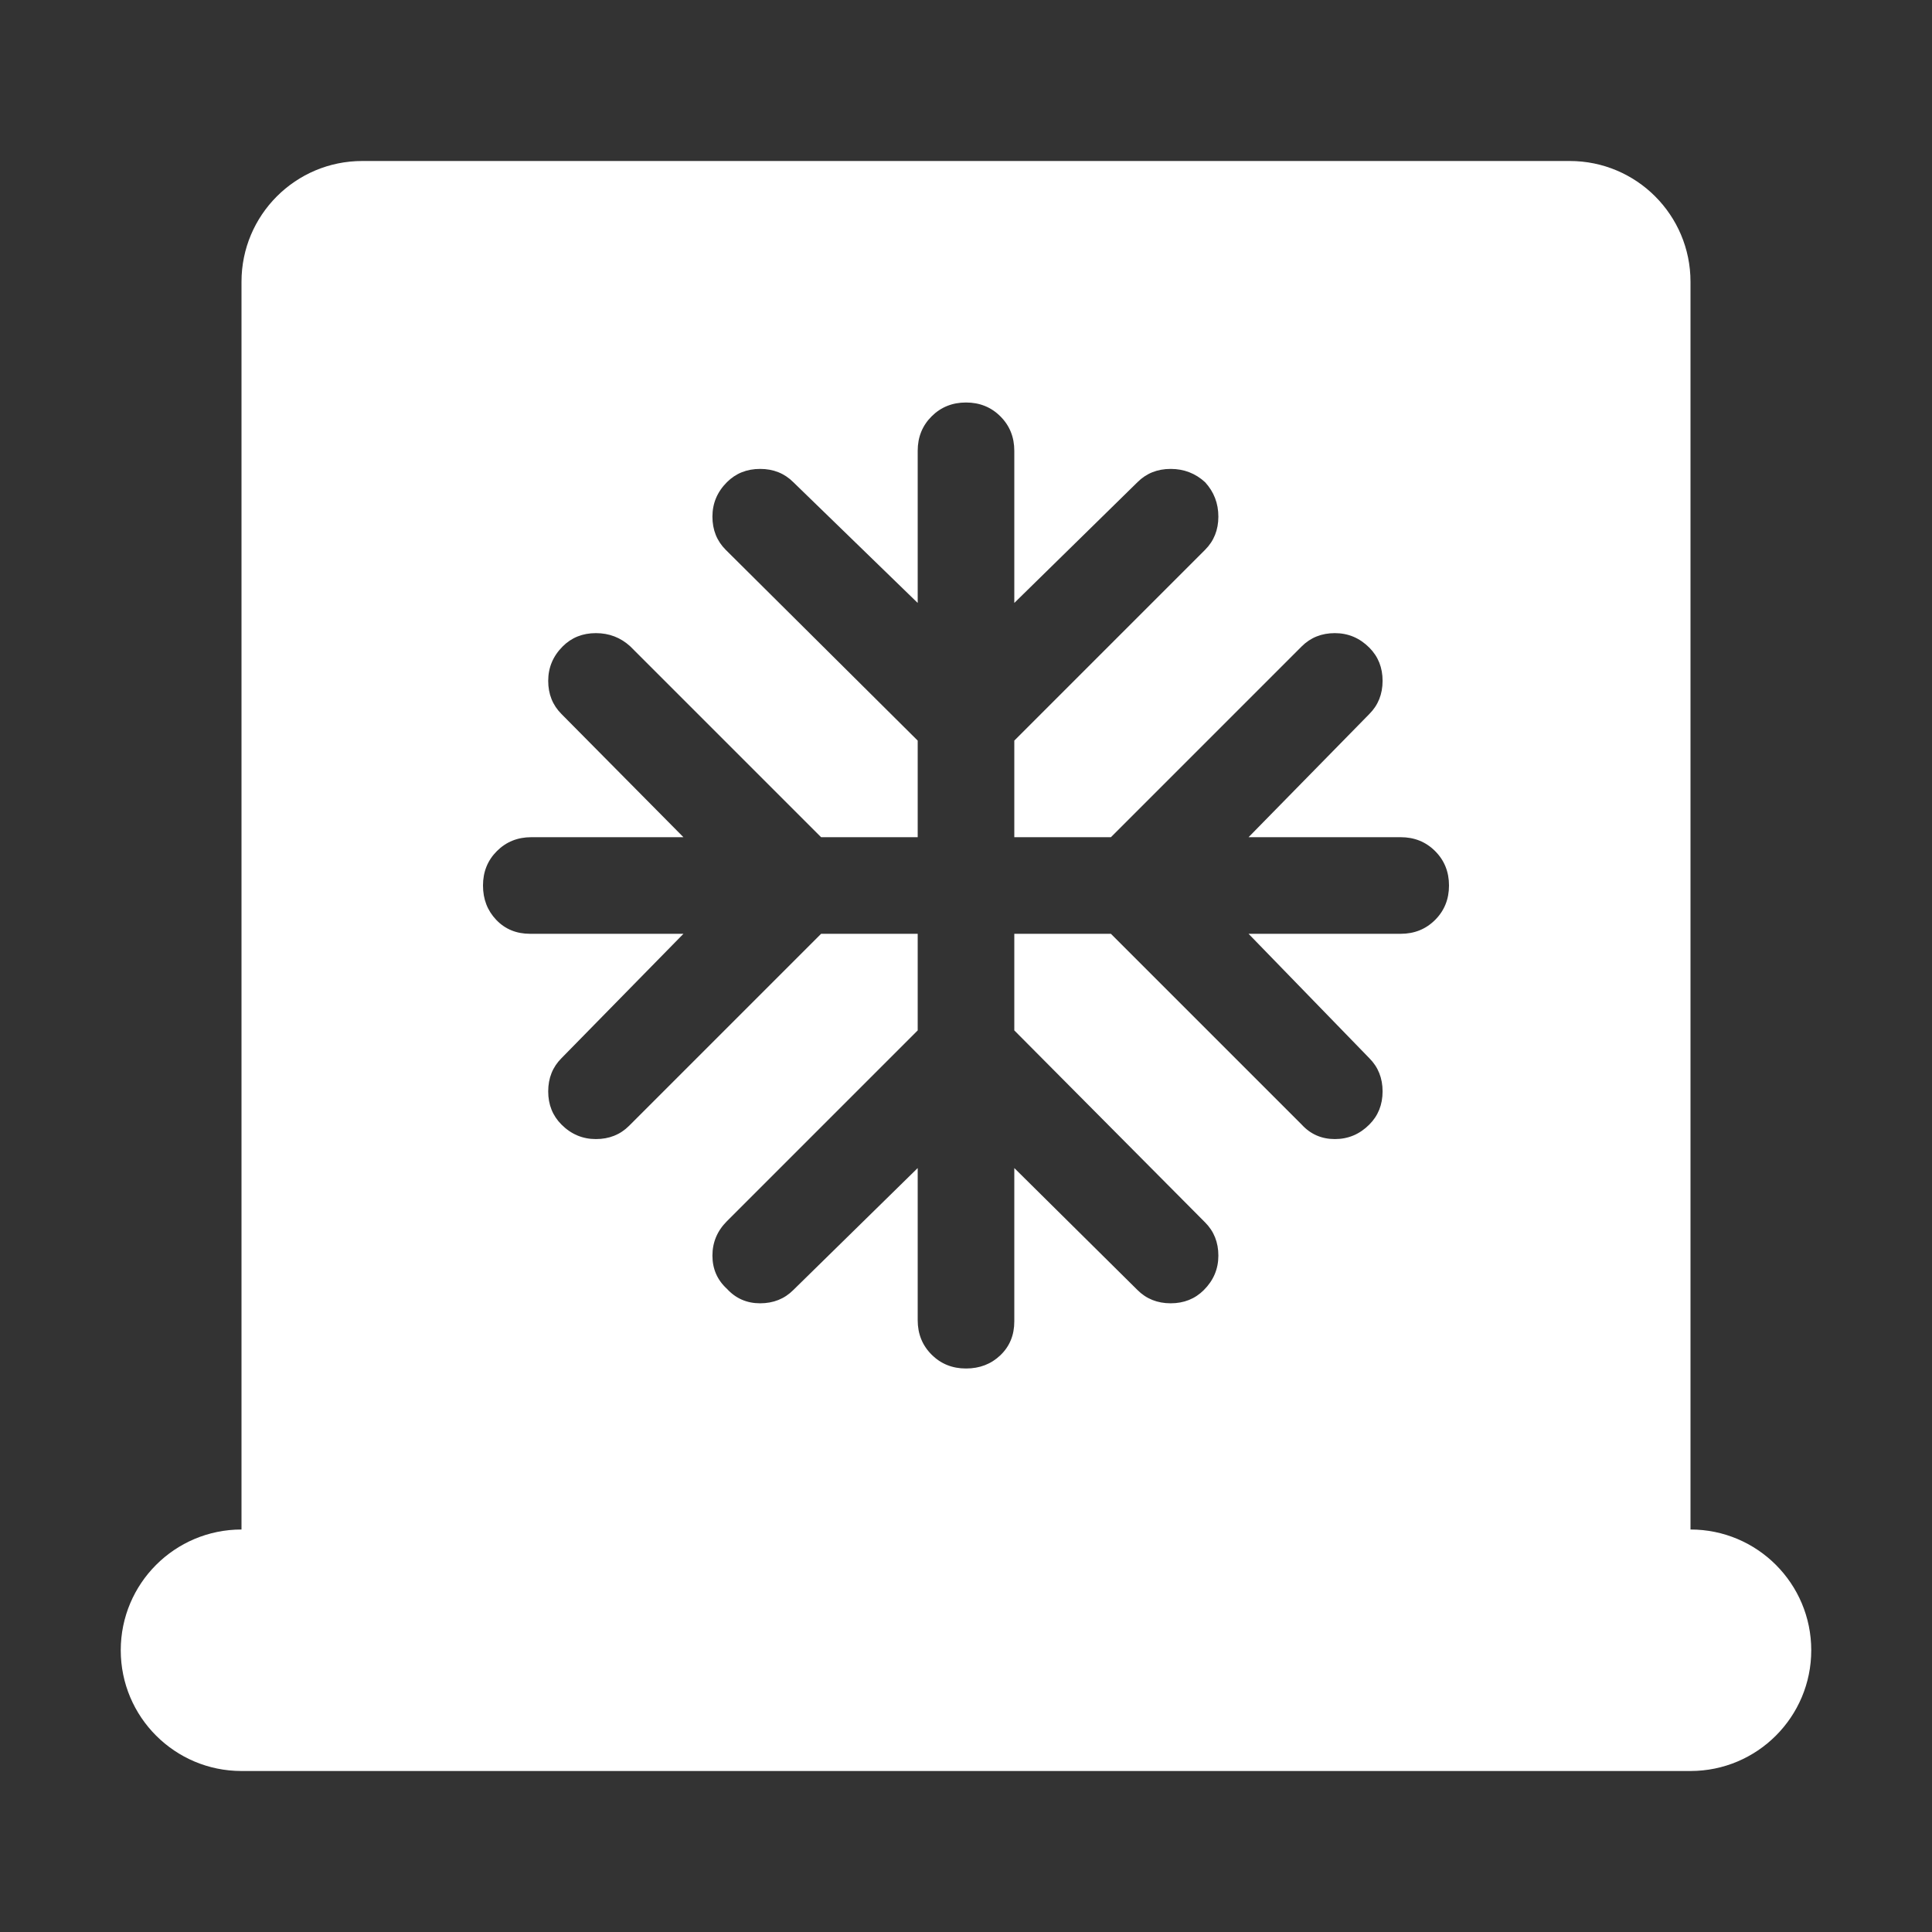 <svg xmlns="http://www.w3.org/2000/svg" width="48" height="48" viewBox="0 0 48 48" fill="none">
  <rect x="0" y="0" width="48" height="48" fill="#333333" stroke="none"/>
  <path fill-rule="evenodd" clip-rule="evenodd" d="M9 4C7.343 4 6 5.343 6 7V40H42V7C42 5.343 40.657 4 39 4H9ZM19.71 32.05L22.8 29.02V32.8C22.8 33.14 22.915 33.425 23.145 33.655C23.375 33.885 23.66 34 24 34C24.34 34 24.625 33.89 24.855 33.67C25.085 33.45 25.2 33.17 25.2 32.83V29.02L28.26 32.05C28.48 32.27 28.755 32.38 29.085 32.38C29.415 32.38 29.69 32.27 29.91 32.05C30.15 31.81 30.27 31.525 30.27 31.195C30.27 30.865 30.16 30.59 29.94 30.37L25.2 25.6V23.2H27.6L32.34 27.94C32.56 28.18 32.835 28.3 33.165 28.3C33.495 28.3 33.78 28.18 34.02 27.94C34.24 27.72 34.35 27.445 34.35 27.115C34.35 26.785 34.24 26.51 34.02 26.29L31.02 23.2H34.8C35.14 23.2 35.425 23.085 35.655 22.855C35.885 22.625 36 22.34 36 22C36 21.66 35.885 21.375 35.655 21.145C35.425 20.915 35.14 20.8 34.8 20.8H31.02L34.02 17.74C34.24 17.52 34.35 17.245 34.35 16.915C34.35 16.585 34.24 16.31 34.02 16.09C33.78 15.85 33.495 15.73 33.165 15.73C32.835 15.73 32.56 15.84 32.34 16.06L27.6 20.8H25.2V18.4L29.94 13.66C30.16 13.44 30.27 13.165 30.27 12.835C30.27 12.505 30.16 12.22 29.94 11.98C29.7 11.76 29.415 11.65 29.085 11.65C28.755 11.65 28.48 11.76 28.26 11.98L25.2 14.98V11.2C25.2 10.86 25.085 10.575 24.855 10.345C24.625 10.115 24.34 10 24 10C23.66 10 23.375 10.115 23.145 10.345C22.915 10.575 22.8 10.86 22.8 11.2V14.98L19.71 11.98C19.49 11.76 19.215 11.65 18.885 11.65C18.555 11.65 18.28 11.76 18.06 11.98C17.82 12.22 17.7 12.505 17.7 12.835C17.7 13.165 17.81 13.44 18.03 13.66L22.8 18.4V20.8H20.4L15.66 16.06C15.42 15.84 15.135 15.73 14.805 15.73C14.475 15.73 14.2 15.84 13.98 16.06C13.74 16.3 13.62 16.585 13.62 16.915C13.62 17.245 13.73 17.52 13.95 17.74L16.98 20.8H13.2C12.86 20.8 12.575 20.915 12.345 21.145C12.115 21.375 12 21.66 12 22C12 22.34 12.11 22.625 12.33 22.855C12.55 23.085 12.83 23.2 13.17 23.2H16.98L13.95 26.29C13.73 26.51 13.62 26.785 13.62 27.115C13.62 27.445 13.73 27.72 13.95 27.94C14.19 28.18 14.475 28.3 14.805 28.3C15.135 28.3 15.41 28.19 15.63 27.97L20.4 23.2H22.8V25.6L18.06 30.34C17.82 30.58 17.7 30.865 17.7 31.195C17.7 31.525 17.82 31.8 18.06 32.02C18.28 32.26 18.555 32.38 18.885 32.38C19.215 32.38 19.49 32.27 19.71 32.05Z" fill="white"/>
  <path d="M3 41C3 39.343 4.343 38 6 38H42C43.657 38 45 39.343 45 41C45 42.657 43.657 44 42 44H6C4.343 44 3 42.657 3 41Z" fill="white"/>
</svg>
